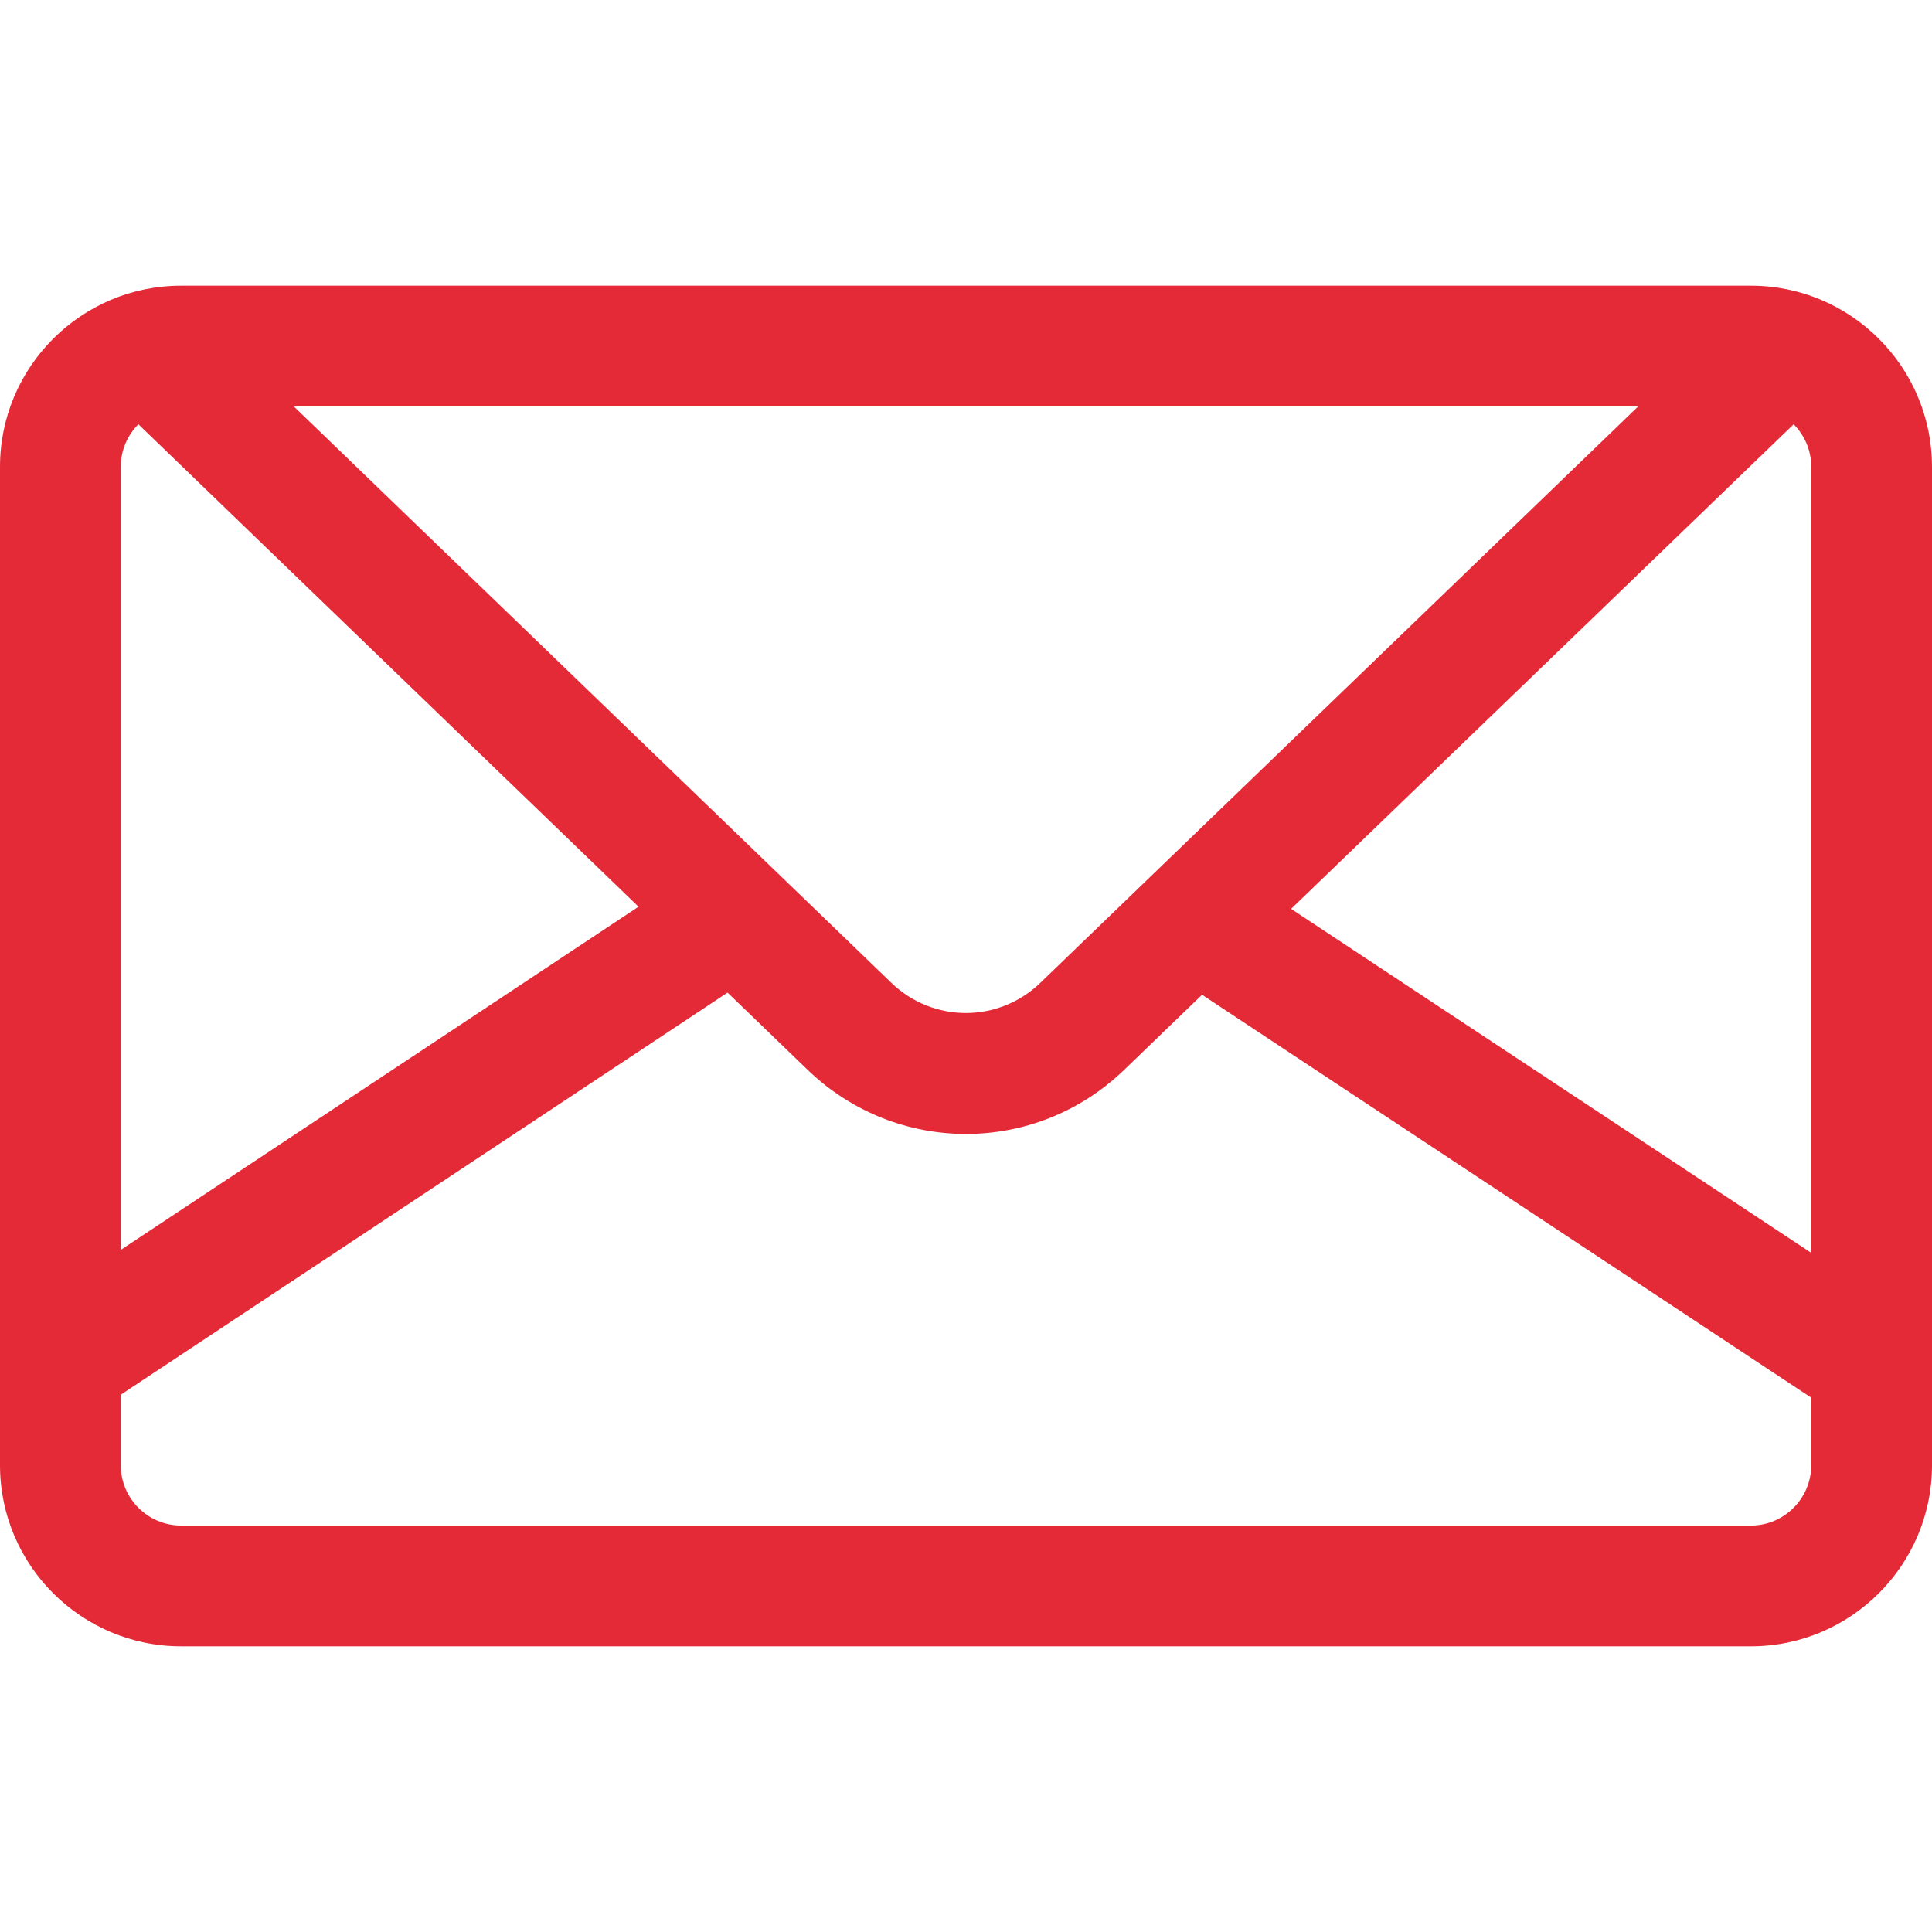 <?xml version="1.0" encoding="iso-8859-1"?>
<!-- Generator: Adobe Illustrator 18.1.1, SVG Export Plug-In . SVG Version: 6.00 Build 0)  -->
<svg xmlns="http://www.w3.org/2000/svg" xmlns:xlink="http://www.w3.org/1999/xlink" version="1.1" id="Capa_1" x="0px" y="0px" viewBox="0 0 32 32" style="enable-background:new 0 0 32 32;" xml:space="preserve" width="512px" height="512px">
<g id="mail">
	<path d="M29,27.268H3c-1.654,0-3-1.346-3-3V7.732c0-1.654,1.346-3,3-3h26c1.654,0,3,1.346,3,3v16.536   C32,25.922,30.654,27.268,29,27.268z M3,6.732c-0.551,0-1,0.449-1,1v16.536c0,0.551,0.449,1,1,1h26c0.551,0,1-0.449,1-1V7.732   c0-0.551-0.449-1-1-1H3z" fill="#E42937"/>
	<path d="M15.999,18.782c-0.944,0-1.888-0.355-2.624-1.064L2.179,6.918C1.781,6.535,1.77,5.902,2.153,5.504   C2.538,5.108,3.17,5.096,3.567,5.479l11.196,10.799c0.692,0.668,1.777,0.667,2.469,0L28.658,5.262   c0.398-0.382,1.031-0.371,1.414,0.025c0.383,0.398,0.372,1.031-0.025,1.414L18.622,17.718   C17.886,18.428,16.942,18.782,15.999,18.782z" fill="#E42937"/>
	<path d="M1.001,23.565c-0.324,0-0.642-0.157-0.834-0.448c-0.305-0.46-0.179-1.081,0.281-1.386l10.706-7.096   c0.459-0.307,1.081-0.18,1.386,0.281c0.305,0.46,0.179,1.081-0.281,1.386L1.552,23.398C1.382,23.511,1.19,23.565,1.001,23.565z" fill="#E42937"/>
	<path d="M30.999,23.612c-0.189,0-0.381-0.054-0.551-0.166l-10.625-7.027c-0.46-0.305-0.587-0.925-0.282-1.386   c0.304-0.461,0.925-0.587,1.386-0.282l10.625,7.027c0.46,0.305,0.587,0.925,0.282,1.386C31.642,23.454,31.323,23.612,30.999,23.612   z" fill="#E42937"/>
</g>
<g>
</g>
<g>
</g>
<g>
</g>
<g>
</g>
<g>
</g>
<g>
</g>
<g>
</g>
<g>
</g>
<g>
</g>
<g>
</g>
<g>
</g>
<g>
</g>
<g>
</g>
<g>
</g>
<g>
</g>
</svg>
